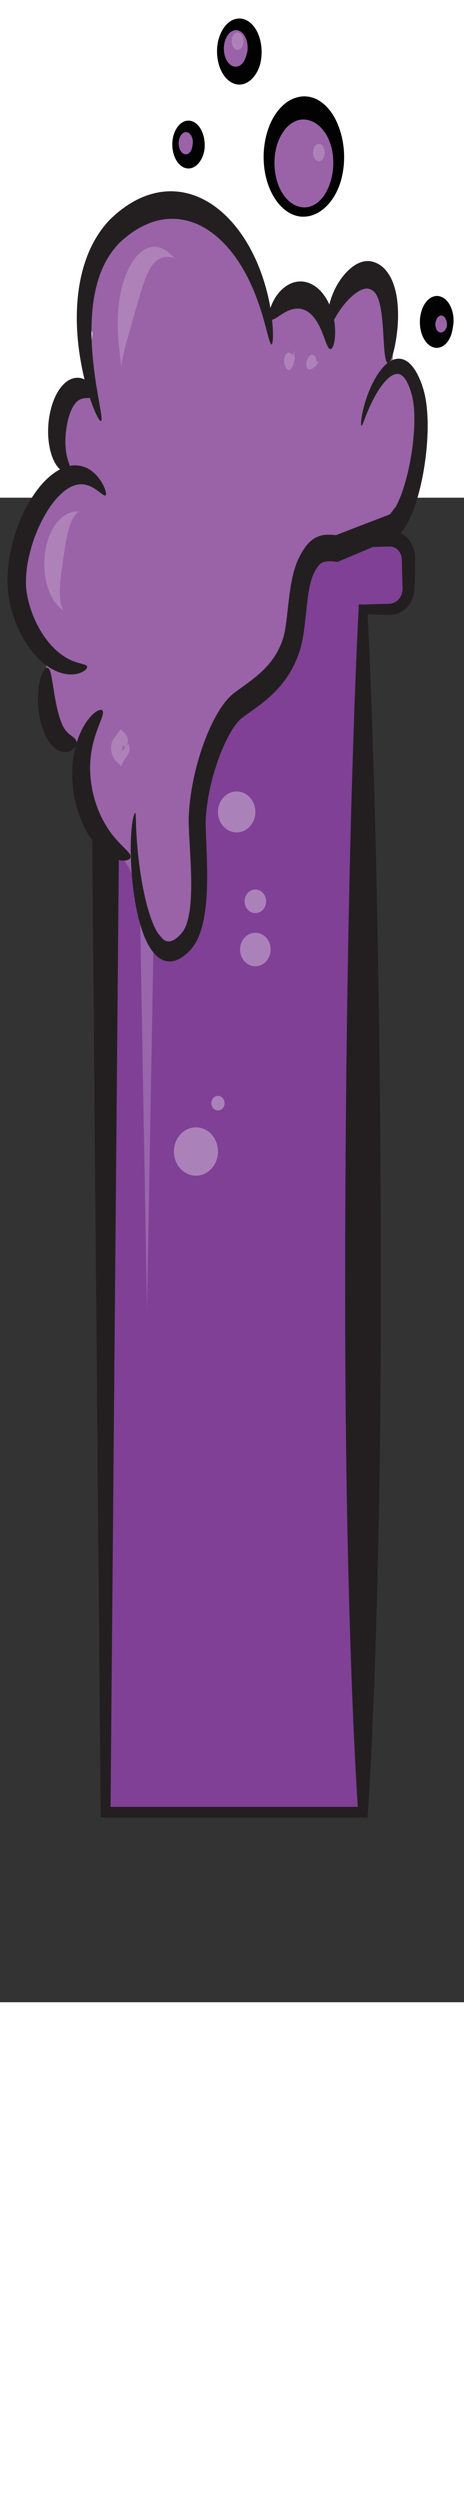 <?xml version="1.0" encoding="UTF-8" standalone="no"?>
<!-- Generator: Adobe Illustrator 16.0.0, SVG Export Plug-In . SVG Version: 6.00 Build 0)  -->

<svg
   xmlns:dc="http://purl.org/dc/elements/1.1/"
   xmlns:cc="http://creativecommons.org/ns#"
   xmlns:rdf="http://www.w3.org/1999/02/22-rdf-syntax-ns#"
   xmlns:svg="http://www.w3.org/2000/svg"
   xmlns="http://www.w3.org/2000/svg"
   xmlns:sodipodi="http://sodipodi.sourceforge.net/DTD/sodipodi-0.dtd"
   xmlns:inkscape="http://www.inkscape.org/namespaces/inkscape"
   version="1.1"
   id="Layer_1"
   x="0px"
   y="0px"
   width="120.922px"
   height="650.396px"
   viewBox="0 0 200.922 650.396"
   enable-background="new 0 0 200.922 387.396"
   xml:space="preserve"
   inkscape:version="0.48.4 r9939"
   sodipodi:docname="07 Violet.svg"><rect x="0" y="0" width="200.922" height="650.396" fill="#333333" stroke="none"/><defs
     id="defs111" /><sodipodi:namedview
     pagecolor="#ffffff"
     bordercolor="#666666"
     borderopacity="1"
     objecttolerance="10"
     gridtolerance="10"
     guidetolerance="10"
     inkscape:pageopacity="0"
     inkscape:pageshadow="2"
     inkscape:window-width="640"
     inkscape:window-height="480"
     id="namedview109"
     showgrid="false"
     inkscape:zoom="0.60676649"
     inkscape:cx="73.589996"
     inkscape:cy="372.3969"
     inkscape:window-x="75"
     inkscape:window-y="34"
     inkscape:window-maximized="0"
     inkscape:current-layer="Layer_1" /><g
     id="g3"
     transform="matrix(1.342,0,0,2.005,-1.114,-209.092)"><path
       d="m 26.395,113.021 h 100.067 c 3.414,0 6.183,2.028 6.183,4.534 v 6.273 c 0,2.504 -2.769,4.534 -6.183,4.534 h -8.505 V 387.707 H 34.897 V 128.364 h -8.5 c -3.414,0 -6.186,-2.03 -6.186,-4.534 v -6.273 c -0.002,-2.506 2.77,-4.536 6.184,-4.536 z"
       id="path5"
       inkscape:connector-curvature="0"
       style="fill:#804096" /><rect
       x="35.752"
       y="156.089"
       width="81.353"
       height="217.083"
       id="rect7"
       style="fill:#804096" /><path
       d="m 134.747,116.606 c -0.129,-0.701 -0.426,-1.391 -0.875,-2.021 -0.898,-1.265 -2.407,-2.296 -4.228,-2.858 -0.919,-0.285 -1.868,-0.445 -2.899,-0.486 l -2.196,-0.044 -4.27,-0.08 -8.533,-0.163 -17.07,-0.322 -68.28,-1.197 c -2.71,-0.028 -5.474,0.725 -7.505,2.065 -2.055,1.328 -3.398,3.243 -3.659,5.283 l -0.042,0.452 -0.011,0.209 -0.007,0.513 -0.008,0.835 -0.005,1.67 -0.002,3.345 c -0.005,0.962 0.237,2.011 0.73,2.951 0.493,0.949 1.226,1.829 2.148,2.58 1.831,1.507 4.468,2.491 7.23,2.687 l 0.631,0.033 0.314,0.007 0.698,0.002 1.141,-0.002 1.927,-0.013 3.334,255.655 v 0.001 1.161 h 1.584 83.062 l 1.468,0.078 0.12,-1.238 c 1.044,-10.807 1.717,-21.613 2.287,-32.419 0.56,-10.806 0.962,-21.61 1.27,-32.419 0.581,-21.611 0.71,-43.223 0.563,-64.835 -0.129,-21.611 -0.487,-43.224 -1.146,-64.836 -0.32,-10.805 -0.715,-21.611 -1.24,-32.417 -0.271,-5.403 -0.495,-10.807 -0.836,-16.209 -0.285,-5.046 -0.608,-10.093 -0.989,-15.14 l 7.055,0.146 c 1.8,0.027 3.635,-0.428 5.062,-1.269 1.428,-0.835 2.465,-2.053 2.838,-3.392 0.051,-0.168 0.083,-0.333 0.114,-0.508 l 0.033,-0.284 0.021,-0.203 0.03,-0.818 0.062,-1.564 0.117,-3.126 0.032,-0.783 c 0.012,-0.297 -0.008,-0.689 -0.07,-1.027 z m -4.03,7.433 -0.006,0.104 c -0.012,0.085 -0.02,0.18 -0.037,0.268 -0.136,0.715 -0.635,1.397 -1.389,1.899 -0.756,0.501 -1.748,0.805 -2.797,0.838 l -8.525,0.176 h -0.006 l -1.332,-0.056 -0.086,1.097 c -0.416,5.403 -0.76,10.805 -1.062,16.209 -0.342,5.402 -0.565,10.806 -0.837,16.209 -0.525,10.805 -0.92,21.612 -1.242,32.417 -0.657,21.612 -1.016,43.226 -1.144,64.836 -0.149,21.613 -0.019,43.225 0.563,64.835 0.307,10.809 0.709,21.613 1.271,32.419 0.546,10.418 1.202,20.836 2.184,31.255 H 36.5 l 3.366,-258.181 0.048,-3.606 -5.017,-0.034 h -0.005 l -4.563,-0.048 -4.056,-0.02 c -0.267,-0.023 -0.52,-0.119 -0.717,-0.275 -0.099,-0.074 -0.168,-0.166 -0.216,-0.257 -0.046,-0.103 -0.072,-0.167 -0.075,-0.317 l -0.019,-6.349 c 0.019,-0.182 0.133,-0.395 0.336,-0.56 0.214,-0.167 0.479,-0.267 0.813,-0.29 l 68.28,-1.2 17.07,-0.322 8.533,-0.16 4.27,-0.081 2.072,-0.034 c 0.387,-0.004 0.854,0.046 1.256,0.151 0.823,0.207 1.562,0.646 2.03,1.212 0.234,0.284 0.402,0.596 0.492,0.925 0.045,0.177 0.066,0.308 0.081,0.531 l 0.028,0.783 0.12,3.126 0.059,1.564 0.029,0.746 v 0.19 z"
       id="path9"
       inkscape:connector-curvature="0"
       style="fill:#231f20" /><ellipse
       enable-background="new    "
       cx="77.192"
       cy="172.042"
       rx="6.031"
       ry="4.42"
       id="ellipse11"
       d="m 83.223,172.042 c 0,2.441 -2.7,4.42 -6.031,4.42 -3.331,0 -6.031,-1.979 -6.031,-4.42 0,-2.441 2.7,-4.42 6.031,-4.42 3.331,0 6.031,1.979 6.031,4.42 z"
       sodipodi:cx="77.192001"
       sodipodi:cy="172.04201"
       sodipodi:rx="6.0310001"
       sodipodi:ry="4.4200001"
       style="opacity:0.34;fill:#ffffff" /><ellipse
       enable-background="new    "
       cx="71.162"
       cy="234.828"
       rx="2.142"
       ry="1.569"
       id="ellipse13"
       d="m 73.304,234.828 c 0,0.867 -0.959,1.569 -2.142,1.569 -1.183,0 -2.142,-0.702 -2.142,-1.569 0,-0.867 0.959,-1.569 2.142,-1.569 1.183,0 2.142,0.702 2.142,1.569 z"
       sodipodi:cx="71.162003"
       sodipodi:cy="234.828"
       sodipodi:rx="2.142"
       sodipodi:ry="1.569"
       style="opacity:0.34;fill:#ffffff" /><ellipse
       enable-background="new    "
       cx="83.225"
       cy="191.308"
       rx="3.473"
       ry="2.544"
       id="ellipse15"
       d="m 86.698,191.308 c 0,1.405 -1.555,2.544 -3.473,2.544 -1.918,0 -3.473,-1.139 -3.473,-2.544 0,-1.405 1.555,-2.544 3.473,-2.544 1.918,0 3.473,1.139 3.473,2.544 z"
       sodipodi:cx="83.224998"
       sodipodi:cy="191.308"
       sodipodi:rx="3.473"
       sodipodi:ry="2.5439999"
       style="opacity:0.34;fill:#ffffff" /><g
       id="g17"
       style="opacity:0.2"><polygon
         points="48.269,279.436 44.176,123.959 52.363,123.959 "
         id="polygon19"
         style="fill:#ffffff" /></g><ellipse
       enable-background="new    "
       cx="64.051"
       cy="245.251"
       rx="7.111"
       ry="5.211"
       id="ellipse21"
       d="m 71.162,245.251 c 0,2.878 -3.184,5.211 -7.111,5.211 -3.927,0 -7.111,-2.333 -7.111,-5.211 0,-2.878 3.184,-5.211 7.111,-5.211 3.927,0 7.111,2.333 7.111,5.211 z"
       sodipodi:cx="64.051003"
       sodipodi:cy="245.25101"
       sodipodi:rx="7.1110001"
       sodipodi:ry="5.211"
       style="opacity:0.34;fill:#ffffff" /><ellipse
       enable-background="new    "
       cx="83.223"
       cy="201.697"
       rx="4.934"
       ry="3.615"
       id="ellipse23"
       d="m 88.157,201.697 c 0,1.997 -2.209,3.615 -4.934,3.615 -2.725,0 -4.934,-1.618 -4.934,-3.615 0,-1.997 2.209,-3.615 4.934,-3.615 2.725,0 4.934,1.618 4.934,3.615 z"
       sodipodi:cx="83.223"
       sodipodi:cy="201.69701"
       sodipodi:rx="4.934"
       sodipodi:ry="3.615"
       style="opacity:0.34;fill:#ffffff" /></g><g
     id="g25"
     transform="matrix(1.342,0,0,2.005,-1.114,-209.092)"><path
       d="m 134.848,81.452 c -0.287,-1.004 -1.078,-1.725 -2,-2.031 -0.347,-0.474 -0.863,-0.856 -1.589,-1.061 -0.881,-1.074 -2.135,-1.261 -3.209,-0.874 -0.254,-0.066 -0.508,-0.13 -0.762,-0.191 0.752,-6.527 0.57,-13.188 -2.744,-19.059 -1.289,-2.284 -4.371,-1.7 -5.354,0.419 -3.979,-3.896 -9.316,0.709 -11.855,3.974 -0.469,0.603 -0.694,1.242 -0.744,1.862 -1.502,-1.325 -3.192,-2.027 -5.506,-2.528 -4.789,-1.038 -10.086,-0.547 -14.041,2.173 -0.803,-3.311 -2.688,-6.242 -5.467,-8.507 -0.404,-0.33 -0.883,-0.536 -1.383,-0.637 -0.217,-0.417 -0.42,-0.839 -0.648,-1.255 -0.612,-1.115 -1.522,-1.551 -2.426,-1.522 -4.156,-6.334 -9.594,-11.37 -17.463,-8.855 -0.098,0.031 -0.184,0.071 -0.275,0.108 -9.271,-1.857 -21.571,1.002 -25.053,9.356 -4.121,3.605 -6.738,8.705 -4.766,14.225 0.201,0.564 0.535,1.027 0.94,1.383 0.047,0.167 0.101,0.333 0.152,0.5 -0.705,3.627 -0.619,8.375 0.604,12.022 -0.106,0.176 -0.215,0.353 -0.323,0.526 -2.025,-0.196 -4.295,0.646 -5.994,1.681 -0.726,0.44 -1.148,1.087 -1.328,1.785 -3.604,3.15 -3.689,8.914 0.221,12.927 0.031,0.032 0.064,0.058 0.099,0.088 -1.009,1.124 -2.031,2.234 -3.078,3.322 -1.902,1.979 -3.771,3.955 -5.494,6.021 -0.857,-0.162 -1.779,0.05 -2.525,0.826 -1.778,1.854 -2.77,4.089 -3.25,6.479 -0.422,1.236 -0.76,2.511 -1.021,3.844 -0.15,0.762 -0.058,1.421 0.188,1.969 -0.073,0.164 -0.137,0.341 -0.188,0.531 -0.906,3.378 0.274,6.046 2.334,8.235 -0.656,0.848 -0.838,1.981 -0.033,3.077 0.916,1.242 4.141,3.389 5.953,5.302 -0.361,0.339 -0.631,0.798 -0.754,1.386 -0.65,3.109 -0.533,5.665 0.312,7.906 -1.266,4.126 -0.334,9.128 4.318,10.408 1.293,0.354 2.574,0.06 3.809,-0.312 0.322,-0.096 0.619,-0.155 0.9,-0.186 1.613,1.968 2.803,4.174 3.877,6.462 -0.381,2.598 0.672,5.798 2.588,8.15 -1.176,7.755 11.59,9.214 12.088,16.367 0.078,1.137 0.816,2.142 1.767,2.666 1.623,3.563 3.897,6.743 7.272,8.497 0.49,0.781 1.336,1.337 2.461,1.337 h 2 c 1.627,0 2.67,-1.294 2.9,-2.674 0.955,-0.233 1.771,-0.884 1.992,-2.028 0.438,-2.271 0.596,-4.481 0.606,-6.798 0.002,-0.492 -0.117,-0.922 -0.309,-1.299 -0.179,-8.426 -1.187,-17.539 1.674,-25.135 0.342,-0.389 0.522,-0.87 0.57,-1.385 0.526,-1.163 1.155,-2.285 1.907,-3.358 0.13,-0.176 0.255,-0.354 0.388,-0.528 0.061,-0.081 0.125,-0.162 0.188,-0.242 0.383,-0.486 0.779,-0.966 1.203,-1.431 0.064,-0.072 0.107,-0.146 0.164,-0.221 1.771,-1.489 5.143,-2.225 7.229,-3.257 2.151,-1.065 4.03,-2.857 5.85,-4.401 6.932,-5.884 11.973,-12.554 14.369,-21.375 0.701,-2.586 1.174,-5.243 2.576,-7.563 1.946,-3.226 6.942,-4.219 10.289,-4.971 6.997,-1.577 13.926,-2.063 19.008,-7.02 0.143,-0.063 0.278,-0.132 0.408,-0.224 1.161,-0.83 1.641,-1.554 1.864,-2.729 1.215,-0.381 2.121,-1.552 2.121,-2.86 0,-0.334 -0.067,-0.648 -0.17,-0.947 0.687,-1.309 1.211,-2.763 1.572,-4.303 1.932,-4.181 2.454,-8.907 0.991,-14.047 z"
       id="path27"
       inkscape:connector-curvature="0"
       style="fill:#9a63a8" /><g
       id="g29"><path
         d="m 117.455,88.75 c -0.188,-0.053 -0.199,-0.888 0.215,-2.388 0.422,-1.492 1.252,-3.656 2.949,-6.138 0.859,-1.232 1.932,-2.555 3.441,-3.77 0.758,-0.6 1.633,-1.177 2.696,-1.6 1.056,-0.421 2.351,-0.676 3.709,-0.461 1.357,0.198 2.658,0.885 3.658,1.774 1.015,0.893 1.793,1.953 2.453,3.065 0.629,1.061 1.248,2.4 1.578,3.742 0.352,1.339 0.537,2.704 0.621,4.086 0.162,2.763 -0.07,5.601 -0.601,8.496 -0.538,2.892 -1.368,5.85 -2.674,8.817 -0.662,1.481 -1.436,2.97 -2.463,4.424 -0.512,0.728 -1.094,1.444 -1.779,2.134 -0.348,0.344 -0.723,0.679 -1.133,1 l -0.403,0.293 -0.468,0.312 c -0.147,0.123 -0.325,0.176 -0.51,0.221 l -0.539,0.154 -9.502,2.699 -4.924,1.39 -2.508,0.703 -0.695,0.195 c -0.414,0.085 -0.816,0.308 -1.248,0.206 l -0.916,-0.067 -0.59,-0.026 c -1.576,-0.056 -2.91,0.104 -3.703,0.58 -0.424,0.237 -0.844,0.594 -1.305,1.112 -0.228,0.258 -0.459,0.551 -0.691,0.867 -0.113,0.156 -0.227,0.299 -0.297,0.421 -0.07,0.114 -0.147,0.239 -0.229,0.396 -0.648,1.178 -1.097,2.729 -1.439,4.413 -0.344,1.692 -0.588,3.524 -0.922,5.472 -0.361,1.938 -0.717,4.062 -1.844,6.311 -1.023,2.037 -2.408,3.872 -4,5.438 -3.203,3.141 -6.955,5.106 -10.425,6.794 l -2.561,1.224 -1.229,0.599 c -0.227,0.111 -0.356,0.177 -0.493,0.254 -0.142,0.08 -0.285,0.165 -0.431,0.261 -1.174,0.762 -2.346,1.92 -3.391,3.172 -2.098,2.54 -3.797,5.505 -5.09,8.515 -1.287,3.018 -2.176,6.134 -2.492,9.136 -0.168,1.231 -0.016,2.957 0.053,4.548 l 0.265,4.89 c 0.129,3.268 0.146,6.522 -0.354,9.771 -0.256,1.622 -0.646,3.251 -1.322,4.837 -0.664,1.576 -1.674,3.132 -3.075,4.318 -0.345,0.293 -0.734,0.573 -1.064,0.782 -0.295,0.194 -0.619,0.407 -0.977,0.61 -0.695,0.4 -1.438,0.755 -2.232,1.026 -1.57,0.556 -3.449,0.715 -5.137,0.225 -1.693,-0.475 -3.037,-1.466 -4.045,-2.502 -1.019,-1.049 -1.761,-2.173 -2.375,-3.28 -1.216,-2.222 -1.938,-4.4 -2.488,-6.439 -1.07,-4.089 -1.41,-7.663 -1.502,-10.583 -0.078,-2.921 0.147,-5.195 0.477,-6.715 0.328,-1.525 0.761,-2.265 0.953,-2.209 0.205,0.057 0.183,0.843 0.252,2.313 0.066,1.471 0.219,3.642 0.646,6.405 0.434,2.753 1.102,6.129 2.381,9.804 0.647,1.824 1.457,3.736 2.567,5.481 1.089,1.729 2.611,3.303 4.203,3.619 0.787,0.169 1.627,0.079 2.556,-0.293 0.459,-0.185 0.932,-0.434 1.401,-0.736 0.23,-0.146 0.474,-0.32 0.746,-0.519 0.244,-0.17 0.408,-0.305 0.588,-0.471 1.41,-1.285 2.215,-3.676 2.523,-6.365 0.318,-2.701 0.229,-5.68 0.012,-8.788 l -0.393,-4.81 c -0.066,-0.829 -0.133,-1.672 -0.181,-2.547 -0.022,-0.448 -0.043,-0.862 -0.051,-1.366 -0.012,-0.563 0.039,-1.063 0.068,-1.511 0.312,-3.72 1.291,-7.341 2.711,-10.839 1.438,-3.491 3.295,-6.887 5.838,-10.041 1.291,-1.567 2.732,-3.094 4.676,-4.399 0.242,-0.162 0.498,-0.319 0.765,-0.47 0.27,-0.154 0.559,-0.302 0.75,-0.397 l 1.299,-0.644 2.541,-1.233 c 3.317,-1.622 6.455,-3.358 8.826,-5.7 1.182,-1.162 2.149,-2.462 2.856,-3.855 0.633,-1.19 0.996,-2.877 1.318,-4.651 0.317,-1.786 0.58,-3.685 0.996,-5.647 0.426,-1.958 0.973,-4.021 2.106,-6.062 0.138,-0.247 0.297,-0.513 0.476,-0.784 0.172,-0.268 0.344,-0.483 0.5,-0.693 0.313,-0.416 0.651,-0.836 1.032,-1.254 0.75,-0.832 1.711,-1.687 2.875,-2.311 1.16,-0.633 2.425,-0.96 3.55,-1.104 1.139,-0.147 2.176,-0.141 3.164,-0.098 l 0.729,0.045 0.359,0.028 c 0.053,0.004 0.024,0.004 0.041,0.005 0.012,0.004 0.021,10e-4 0.032,10e-4 l 0.57,-0.148 2.521,-0.656 4.957,-1.284 9.524,-2.443 c 0.023,-0.006 0.051,-0.002 0.07,-0.016 l 0.031,-0.014 c 0,0 0.006,-0.003 0.077,-0.054 0.222,-0.161 0.443,-0.346 0.662,-0.549 0.438,-0.413 0.865,-0.894 1.263,-1.421 0.799,-1.053 1.489,-2.258 2.094,-3.493 1.205,-2.481 2.063,-5.107 2.656,-7.661 0.586,-2.558 0.905,-5.075 0.893,-7.411 -0.006,-1.166 -0.102,-2.286 -0.307,-3.311 -0.195,-1.033 -0.525,-1.878 -0.998,-2.833 -0.898,-1.811 -2.101,-3.101 -3.375,-3.377 -1.281,-0.343 -2.842,0.239 -4.117,1.076 -1.295,0.842 -2.381,1.89 -3.283,2.895 -1.805,2.031 -2.926,3.9 -3.672,5.164 -0.74,1.271 -1.117,1.979 -1.326,1.918 z"
         id="path31"
         inkscape:connector-curvature="0"
         style="fill:#231f20" /></g><g
       id="g33"><path
         d="m 42.955,181.75 c -0.067,0.4 -0.721,0.712 -1.899,0.776 -1.173,0.06 -2.88,-0.146 -4.857,-0.907 -1.971,-0.755 -4.203,-2.078 -6.229,-4.085 -2.021,-1.996 -3.834,-4.678 -4.891,-7.866 -1.061,-3.181 -1.205,-6.536 -0.553,-9.414 0.631,-2.893 2.008,-5.236 3.432,-6.839 1.433,-1.616 2.881,-2.547 3.953,-3.016 1.084,-0.462 1.805,-0.477 2.045,-0.15 0.533,0.697 -1.065,2.537 -2.488,5.55 -0.7,1.508 -1.307,3.319 -1.489,5.369 -0.195,2.042 0.039,4.322 0.799,6.614 0.76,2.292 1.953,4.344 3.285,6.035 1.336,1.698 2.809,3.034 4.153,4.071 2.7,2.063 4.884,3.006 4.739,3.862 z"
         id="path35"
         inkscape:connector-curvature="0"
         style="fill:#231f20" /></g><g
       id="g37"><path
         d="m 16.43,141.045 c 0.711,0.422 0.969,1.544 1.401,3.298 0.418,1.737 0.937,4.173 1.828,6.417 0.445,1.115 0.941,2.021 1.432,2.683 0.49,0.666 0.988,1.133 1.593,1.526 1.209,0.778 2.641,1.112 2.825,1.937 0.099,0.396 -0.104,0.87 -0.68,1.325 -0.572,0.438 -1.545,0.881 -2.928,0.908 -1.365,0.041 -3.141,-0.488 -4.582,-1.655 -1.457,-1.148 -2.543,-2.771 -3.23,-4.492 -1.354,-3.473 -1.176,-6.713 -0.489,-8.953 0.354,-1.121 0.862,-2.001 1.397,-2.522 0.54,-0.533 1.073,-0.664 1.433,-0.472 z"
         id="path39"
         inkscape:connector-curvature="0"
         style="fill:#231f20" /></g><g
       id="g41"><path
         d="m 34.955,103.75 c -0.32,0.293 -1.272,-0.311 -2.883,-1.095 -1.6,-0.775 -3.949,-1.61 -6.748,-1.108 -2.787,0.455 -5.988,2.279 -8.826,5.2 -2.822,2.898 -5.391,6.863 -6.641,11.253 -0.619,2.166 -0.813,4.384 -0.521,6.183 0.365,1.93 1.187,3.892 2.203,5.57 2.058,3.411 4.9,5.925 7.541,7.501 2.658,1.601 5.137,2.276 6.908,2.622 1.777,0.346 2.879,0.45 2.965,0.875 0.084,0.381 -0.891,1.078 -2.959,1.461 -2.045,0.375 -5.229,0.283 -8.768,-1.142 -3.515,-1.406 -7.363,-4.088 -10.313,-8.287 -1.463,-2.111 -2.688,-4.547 -3.344,-7.458 -0.604,-3.073 -0.287,-6.08 0.506,-8.944 1.652,-5.708 4.902,-10.284 8.613,-13.643 3.707,-3.341 8.205,-5.413 12.313,-5.42 2.035,-0.025 3.871,0.458 5.289,1.15 1.429,0.691 2.459,1.554 3.185,2.323 1.439,1.567 1.769,2.704 1.48,2.959 z"
         id="path43"
         inkscape:connector-curvature="0"
         style="fill:#231f20" /></g><g
       id="g45"><path
         d="m 31.455,82.25 c -0.219,0.361 -0.752,0.478 -1.481,0.518 -0.728,0.039 -1.67,0.002 -2.591,0.167 -0.934,0.159 -1.735,0.521 -2.469,1.186 -0.735,0.662 -1.469,1.728 -2.016,3.08 -0.543,1.352 -0.842,2.801 -0.935,4.085 -0.094,1.293 0.021,2.411 0.234,3.3 0.207,0.899 0.545,1.6 0.852,2.193 0.304,0.591 0.543,1.075 0.404,1.472 -0.131,0.379 -0.658,0.657 -1.59,0.54 -0.91,-0.107 -2.24,-0.733 -3.314,-2.042 -2.209,-2.614 -3.002,-7.327 -1.215,-11.796 0.896,-2.227 2.453,-4.256 4.531,-5.445 1.027,-0.591 2.154,-0.943 3.209,-1.043 1.055,-0.111 2.018,0.027 2.816,0.259 1.604,0.481 2.571,1.295 3.112,1.95 0.545,0.668 0.662,1.231 0.453,1.576 z"
         id="path47"
         inkscape:connector-curvature="0"
         style="fill:#231f20" /></g><g
       id="g49"><path
         d="m 88.455,71.25 c -0.426,0.063 -0.969,-1.455 -2,-4.045 C 85.414,64.632 83.822,60.951 80.957,57.09 78.115,53.253 73.896,49.247 68.265,46.717 62.681,44.158 55.699,43.3 48.853,45.154 c -1.709,0.45 -3.365,1.047 -4.951,1.755 -0.793,0.354 -1.568,0.738 -2.326,1.144 -0.744,0.399 -1.537,0.856 -2.158,1.262 -2.641,1.768 -4.778,4.088 -6.201,6.644 -1.438,2.563 -2.229,5.363 -2.594,8.081 -0.363,2.725 -0.326,5.364 -0.115,7.773 0.439,4.837 1.502,8.751 2.207,11.467 0.728,2.718 1.123,4.281 0.742,4.472 -0.356,0.182 -1.469,-1.035 -2.904,-3.593 -1.409,-2.56 -3.186,-6.474 -4.241,-11.738 -0.519,-2.628 -0.836,-5.603 -0.642,-8.852 0.199,-3.235 0.945,-6.783 2.66,-10.192 1.705,-3.416 4.385,-6.55 7.795,-8.93 0.902,-0.616 1.709,-1.092 2.599,-1.593 0.877,-0.49 1.782,-0.953 2.713,-1.38 1.862,-0.856 3.832,-1.579 5.883,-2.12 4.102,-1.093 8.332,-1.385 12.326,-0.922 3.998,0.453 7.744,1.645 11.012,3.303 6.582,3.326 11.123,8.379 13.844,13.019 2.75,4.682 3.824,8.95 4.217,11.865 0.373,2.939 0.129,4.578 -0.264,4.631 z"
         id="path51"
         inkscape:connector-curvature="0"
         style="fill:#231f20" /></g><g
       id="g53"><path
         d="m 107.455,72.25 c -0.854,0.004 -1.485,-1.588 -2.602,-3.492 -1.099,-1.908 -2.881,-4.019 -5.424,-4.833 -2.525,-0.865 -5.214,-0.227 -7.265,0.642 -2.057,0.857 -3.545,1.715 -4.211,1.184 -0.623,-0.472 -0.352,-2.354 1.697,-4.602 1.029,-1.091 2.557,-2.233 4.604,-2.914 2.023,-0.687 4.599,-0.832 7.06,-0.005 2.467,0.805 4.442,2.452 5.662,4.214 1.239,1.77 1.782,3.609 1.944,5.112 0.281,3.052 -0.688,4.714 -1.465,4.694 z"
         id="path55"
         inkscape:connector-curvature="0"
         style="fill:#231f20" /></g><g
       id="g57"><path
         d="m 125.955,75.25 c -0.844,-0.118 -1.143,-2.479 -1.42,-5.958 -0.158,-1.724 -0.33,-3.762 -0.834,-5.689 -0.252,-0.955 -0.602,-1.863 -1.051,-2.55 -0.455,-0.693 -0.947,-1.131 -1.623,-1.443 -0.338,-0.159 -0.736,-0.276 -1.17,-0.358 -0.23,-0.04 -0.34,-0.052 -0.521,-0.06 -0.176,-0.008 -0.371,-10e-4 -0.573,0.019 -0.816,0.071 -1.761,0.367 -2.642,0.753 -1.787,0.783 -3.35,1.904 -4.551,2.926 -1.205,1.033 -2.059,1.994 -2.668,2.704 -0.619,0.703 -1.023,1.194 -1.449,1.159 -0.396,-0.025 -0.791,-0.68 -0.766,-1.9 0.02,-1.211 0.51,-2.907 1.612,-4.667 1.113,-1.749 2.777,-3.606 5.216,-5.098 1.225,-0.73 2.647,-1.396 4.414,-1.694 0.438,-0.074 0.901,-0.122 1.387,-0.129 0.483,-0.015 1.043,0.028 1.475,0.093 0.894,0.137 1.822,0.378 2.738,0.801 1.854,0.821 3.367,2.376 4.199,3.938 0.858,1.573 1.223,3.115 1.405,4.506 0.339,2.794 0.015,5.103 -0.368,6.981 -0.833,3.737 -2.017,5.779 -2.81,5.666 z"
         id="path59"
         inkscape:connector-curvature="0"
         style="fill:#231f20" /></g><g
       id="g61"
       style="opacity:0.2"><path
         d="m 39.955,76.25 c 0.006,0 -0.024,-0.491 -0.188,-1.396 -0.15,-0.904 -0.429,-2.228 -0.65,-3.898 -0.221,-1.668 -0.4,-3.688 -0.24,-5.937 0.156,-2.244 0.636,-4.73 1.771,-7.222 1.125,-2.471 2.873,-4.743 5.139,-6.156 1.121,-0.705 2.351,-1.167 3.514,-1.351 1.166,-0.184 2.248,-0.111 3.154,0.088 1.824,0.408 2.996,1.177 3.789,1.641 0.783,0.494 1.205,0.738 1.205,0.738 0.008,-0.007 -0.453,-0.216 -1.35,-0.335 -0.882,-0.118 -2.23,-0.142 -3.615,0.289 -0.688,0.218 -1.363,0.547 -1.967,0.992 -0.607,0.444 -1.148,0.996 -1.65,1.644 -0.998,1.296 -1.873,2.995 -2.764,4.948 -0.886,1.952 -1.717,3.946 -2.519,5.813 -0.793,1.869 -1.551,3.615 -2.143,5.119 -0.592,1.504 -1.027,2.763 -1.246,3.644 -0.226,0.882 -0.244,1.38 -0.24,1.379 z"
         id="path63"
         inkscape:connector-curvature="0"
         style="fill:#ffffff" /></g><g
       id="g65"
       style="opacity:0.2"><path
         d="m 21.455,128.75 c 0,0 -0.072,-0.058 -0.227,-0.145 l -0.699,-0.392 c -0.299,-0.184 -0.701,-0.396 -1.117,-0.723 -0.418,-0.322 -0.914,-0.711 -1.383,-1.227 -0.945,-1.019 -1.896,-2.49 -2.422,-4.289 -0.537,-1.792 -0.668,-3.888 -0.197,-5.976 0.461,-2.088 1.471,-3.948 2.744,-5.346 1.27,-1.406 2.793,-2.32 4.109,-2.79 0.655,-0.245 1.278,-0.36 1.799,-0.45 0.521,-0.094 0.975,-0.098 1.324,-0.119 0.354,-0.018 0.622,-0.012 0.801,-0.021 0.178,-0.007 0.268,-0.024 0.268,-0.024 0.004,0 -0.375,0.069 -0.938,0.453 -0.285,0.177 -0.599,0.457 -0.922,0.788 -0.328,0.328 -0.636,0.768 -0.931,1.236 -0.59,0.953 -1.028,2.153 -1.397,3.435 -0.367,1.29 -0.675,2.679 -1,4.137 -0.318,1.459 -0.625,2.862 -0.853,4.201 -0.225,1.336 -0.358,2.622 -0.274,3.75 0.049,0.559 0.114,1.089 0.25,1.534 0.133,0.445 0.28,0.836 0.444,1.128 0.32,0.606 0.625,0.842 0.621,0.84 z"
         id="path67"
         inkscape:connector-curvature="0"
         style="fill:#ffffff" /></g><g
       id="g69"
       style="opacity:0.2"><path
         d="m 39.955,162.25 c 0.006,-0.002 -0.043,-0.104 -0.279,-0.259 -0.106,-0.081 -0.25,-0.178 -0.442,-0.292 -0.178,-0.116 -0.455,-0.241 -0.666,-0.409 -0.217,-0.165 -0.517,-0.351 -0.726,-0.581 -0.211,-0.229 -0.495,-0.485 -0.666,-0.782 -0.389,-0.586 -0.584,-1.315 -0.491,-2.021 0.092,-0.709 0.455,-1.301 0.942,-1.738 l 2.133,-1.911 0.195,0.094 c 0.244,0.116 0.494,0.313 0.783,0.502 0.275,0.206 0.654,0.397 1.023,0.871 0.18,0.227 0.311,0.505 0.35,0.726 0.043,0.224 0.021,0.388 -0.012,0.511 -0.097,0.25 -0.226,0.381 -0.314,0.509 -0.383,0.486 -0.348,0.8 -0.33,0.781 0.025,-0.02 -0.203,-0.146 -0.791,-0.498 -0.145,-0.08 -0.32,-0.182 -0.494,-0.179 -0.018,0.002 -0.035,0.002 -0.053,0.007 -0.025,0.011 0.01,-0.002 0.057,-0.019 l 0.119,-0.05 c 0.113,-0.045 0.203,-0.092 0.254,-0.123 0.104,-0.063 0.095,-0.083 0.052,-0.021 -0.043,0.062 -0.123,0.208 -0.203,0.468 -0.037,0.123 -0.08,0.281 -0.117,0.462 l -0.076,0.408 c -0.037,0.145 -0.133,0.327 -0.246,0.444 l 2.328,-1.818 c 0.256,0.494 0.398,0.938 0.353,1.33 -0.048,0.393 -0.285,0.718 -0.64,1.088 -0.149,0.183 -0.397,0.379 -0.567,0.573 -0.16,0.194 -0.406,0.4 -0.563,0.593 -0.152,0.189 -0.369,0.386 -0.49,0.552 -0.131,0.167 -0.227,0.313 -0.287,0.429 -0.146,0.238 -0.144,0.355 -0.136,0.353 z"
         id="path71"
         inkscape:connector-curvature="0"
         style="fill:#ffffff" /></g><g
       id="g73"
       style="opacity:0.2"><path
         d="m 94.955,73.25 c -0.004,-0.007 -0.01,0.038 0.111,0.193 0.053,0.069 0.133,0.162 0.27,0.257 0.113,0.076 0.045,0.029 0.019,0.017 l -0.078,-0.04 c -0.064,-0.022 -0.09,-0.033 -0.133,-0.034 -0.015,-0.003 -0.021,0.003 0.008,-0.009 0.057,-0.016 0.223,-0.138 0.356,-0.368 0.142,-0.228 0.232,-0.506 0.304,-0.758 0.021,-0.074 0.08,-0.411 0.024,-0.063 -0.026,0.18 -0.045,0.453 -0.039,0.638 0.004,0.18 0.009,0.436 0.027,0.584 0.02,0.164 0.041,0.285 0.061,0.371 0.041,0.195 0.07,0.22 0.07,0.22 -0.002,-0.014 -0.024,0.012 -0.082,0.201 l -0.115,0.365 c -0.049,0.148 -0.12,0.392 -0.204,0.563 -0.08,0.179 -0.193,0.439 -0.318,0.602 -0.123,0.17 -0.285,0.402 -0.463,0.521 -0.172,0.148 -0.383,0.235 -0.601,0.264 -0.227,0.021 -0.453,-0.016 -0.709,-0.17 -0.233,-0.142 -0.483,-0.397 -0.655,-0.734 -0.185,-0.34 -0.306,-0.789 -0.275,-1.234 -0.006,-0.458 0.223,-0.872 0.43,-1.147 0.207,-0.269 0.533,-0.408 0.761,-0.451 0.223,-0.073 0.485,-0.011 0.646,0.02 0.172,0.035 0.291,0.086 0.377,0.117 0.181,0.077 0.212,0.082 0.208,0.075 z"
         id="path75"
         inkscape:connector-curvature="0"
         style="fill:#ffffff" /></g><g
       id="g77"
       style="opacity:0.2"><path
         d="m 102.955,74.75 c 0.002,-0.007 -0.024,0.021 -0.035,0.215 -0.002,0.043 -0.004,0.095 0,0.155 -0.002,0.035 0.029,0.199 0.019,0.132 -0.006,-0.043 -0.027,-0.098 -0.035,-0.128 -0.033,-0.084 -0.082,-0.106 -0.043,-0.084 0.037,0.021 0.182,0.042 0.363,-0.005 0.184,-0.043 0.368,-0.136 0.53,-0.228 l 0.22,-0.144 0.047,-0.035 c 0.004,-0.003 0.022,-0.018 0.016,-0.012 l -0.07,0.052 -0.241,0.205 c -0.134,0.119 -0.314,0.294 -0.414,0.407 -0.109,0.122 -0.187,0.216 -0.238,0.286 -0.117,0.155 -0.119,0.188 -0.119,0.188 0.008,-0.01 -0.021,-0.005 -0.186,0.103 l -0.322,0.193 c -0.133,0.077 -0.35,0.208 -0.521,0.28 -0.176,0.078 -0.432,0.195 -0.625,0.231 -0.198,0.046 -0.469,0.108 -0.67,0.083 -0.217,-0.002 -0.422,-0.075 -0.586,-0.192 -0.168,-0.128 -0.295,-0.296 -0.36,-0.568 -0.063,-0.246 -0.058,-0.586 0.061,-0.927 0.109,-0.354 0.338,-0.736 0.668,-1.018 0.312,-0.313 0.756,-0.431 1.086,-0.469 0.326,-0.034 0.644,0.105 0.822,0.238 0.197,0.112 0.328,0.343 0.41,0.479 0.086,0.148 0.127,0.27 0.158,0.354 0.053,0.191 0.063,0.216 0.065,0.209 z"
         id="path79"
         inkscape:connector-curvature="0"
         style="fill:#ffffff" /></g><g
       id="g81"><circle
         cx="98.884"
         cy="31.474"
         r="11.224"
         id="circle83"
         d="m 110.108,31.474 c 0,6.199 -5.025,11.224 -11.224,11.224 -6.199,0 -11.224,-5.025 -11.224,-11.224 0,-6.199 5.025,-11.224 11.224,-11.224 6.199,0 11.224,5.025 11.224,11.224 z"
         sodipodi:cx="98.884003"
         sodipodi:cy="31.474001"
         sodipodi:rx="11.224"
         sodipodi:ry="11.224"
         style="fill:#9a63a8" /><path
         d="m 111.855,31.518 c -0.078,1.598 -0.492,3.345 -1.207,4.83 -0.722,1.508 -1.744,2.845 -2.963,3.929 -2.433,2.179 -5.604,3.39 -8.804,3.421 -3.2,0.073 -6.434,-1.169 -8.83,-3.393 -2.42,-2.215 -3.997,-5.383 -4.143,-8.875 -0.182,-3.303 1.053,-6.908 3.457,-9.473 1.205,-1.281 2.666,-2.351 4.301,-3.07 0.818,-0.357 1.674,-0.636 2.551,-0.824 0.438,-0.095 0.88,-0.167 1.324,-0.223 l 0.67,-0.062 0.734,-0.028 0.551,0.012 0.724,0.049 c 0.457,0.046 0.895,0.107 1.34,0.192 0.883,0.177 1.741,0.46 2.565,0.813 1.646,0.723 3.115,1.801 4.302,3.109 2.364,2.633 3.6,6.152 3.43,9.546 l -0.002,0.047 z m -3.498,-0.044 c -0.144,-2.494 -1.33,-4.814 -3.146,-6.327 -0.893,-0.77 -1.91,-1.357 -2.979,-1.758 -0.533,-0.209 -1.088,-0.354 -1.646,-0.463 -0.274,-0.056 -0.565,-0.099 -0.84,-0.129 L 99.371,22.766 98.82,22.75 c -2.168,-0.063 -4.562,0.79 -6.293,2.368 -1.775,1.581 -2.963,3.815 -3.119,6.4 -0.172,2.394 0.674,5.067 2.434,6.998 0.884,0.96 1.957,1.769 3.168,2.311 1.214,0.54 2.527,0.835 3.873,0.871 2.689,0.06 5.357,-1.152 7.07,-3.153 0.859,-0.994 1.502,-2.146 1.906,-3.354 0.414,-1.229 0.576,-2.42 0.498,-3.761 v 0.044 z"
         id="path85"
         inkscape:connector-curvature="0"
         style="fill:#020202" /></g><g
       id="g87"><circle
         cx="77.471"
         cy="7.75"
         r="5.5"
         id="circle89"
         d="m 82.971,7.75 c 0,3.038 -2.462,5.5 -5.5,5.5 -3.038,0 -5.5,-2.462 -5.5,-5.5 0,-3.038 2.462,-5.5 5.5,-5.5 3.038,0 5.5,2.462 5.5,5.5 z"
         sodipodi:cx="77.471001"
         sodipodi:cy="7.75"
         sodipodi:rx="5.5"
         sodipodi:ry="5.5"
         style="fill:#9a63a8" /><path
         d="m 85.232,7.808 0.016,0.27 -0.006,0.431 c -0.014,0.267 -0.031,0.515 -0.07,0.771 -0.073,0.51 -0.196,1.018 -0.387,1.501 -0.381,0.97 -1.016,1.825 -1.779,2.505 -1.508,1.391 -3.592,2.078 -5.534,1.909 -1.951,-0.151 -3.755,-1.123 -4.925,-2.521 -1.186,-1.396 -1.758,-3.196 -1.686,-4.923 0.143,-3.5 3.002,-6.506 6.641,-6.755 1.697,-0.163 3.66,0.373 5.127,1.598 1.494,1.202 2.49,3.125 2.605,5.158 L 85.232,7.808 z M 80.707,7.75 C 80.834,6.897 80.645,5.959 80.09,5.13 79.528,4.307 78.627,3.654 77.441,3.505 76.39,3.357 75.123,3.738 74.293,4.571 73.447,5.395 72.978,6.592 73.08,7.75 c 0.062,1.159 0.676,2.223 1.537,2.855 0.861,0.649 1.922,0.866 2.855,0.701 0.94,-0.155 1.719,-0.656 2.241,-1.314 0.254,-0.336 0.437,-0.7 0.607,-1.062 0.086,-0.183 0.172,-0.366 0.236,-0.563 l 0.088,-0.296 0.032,-0.108 0.029,-0.27 0.002,0.057 0,0 z"
         id="path91"
         inkscape:connector-curvature="0"
         style="fill:#020202" /></g><g
       id="g93"><circle
         cx="61.205"
         cy="28"
         r="3.75"
         id="circle95"
         d="m 64.955,28 c 0,2.071 -1.679,3.75 -3.75,3.75 -2.071,0 -3.75,-1.679 -3.75,-3.75 0,-2.071 1.679,-3.75 3.75,-3.75 2.071,0 3.75,1.679 3.75,3.75 z"
         sodipodi:cx="61.205002"
         sodipodi:cy="28"
         sodipodi:rx="3.75"
         sodipodi:ry="3.75"
         style="fill:#9a63a8" /><path
         d="m 66.879,28.098 0.006,0.368 c -0.01,0.192 -0.034,0.431 -0.062,0.644 -0.068,0.381 -0.182,0.732 -0.338,1.078 -0.32,0.679 -0.777,1.28 -1.322,1.771 -1.092,0.979 -2.578,1.453 -3.957,1.329 -1.373,-0.107 -2.674,-0.79 -3.512,-1.775 -0.857,-0.979 -1.307,-2.265 -1.266,-3.512 0.028,-2.529 2.125,-4.799 4.776,-4.997 1.291,-0.114 2.721,0.292 3.793,1.203 1.086,0.896 1.806,2.31 1.883,3.794 l -10e-4,0.097 z M 63.029,28 c 0.084,-0.48 -0.004,-1.021 -0.314,-1.509 -0.313,-0.485 -0.836,-0.885 -1.51,-0.994 -0.662,-0.117 -1.391,0.095 -1.928,0.575 -0.533,0.494 -0.824,1.202 -0.795,1.928 0.033,0.72 0.391,1.385 0.93,1.793 0.549,0.409 1.199,0.535 1.793,0.42 0.586,-0.116 1.053,-0.448 1.346,-0.866 0.148,-0.205 0.248,-0.437 0.304,-0.663 0.026,-0.112 0.057,-0.231 0.088,-0.329 0.008,-0.03 0.024,-0.035 0.045,-0.085 L 63.033,27.903 63.029,28 z"
         id="path97"
         inkscape:connector-curvature="0"
         style="fill:#020202" /></g><g
       id="g99"><circle
         cx="142.456"
         cy="66.622"
         r="3.628"
         id="circle101"
         d="m 146.084,66.622 c 0,2.004 -1.624,3.628 -3.628,3.628 -2.004,0 -3.628,-1.624 -3.628,-3.628 0,-2.004 1.624,-3.628 3.628,-3.628 2.004,0 3.628,1.624 3.628,3.628 z"
         sodipodi:cx="142.45599"
         sodipodi:cy="66.622002"
         sodipodi:rx="3.628"
         sodipodi:ry="3.628"
         style="fill:#9a63a8" /><path
         d="m 147.145,66.676 c -0.205,1.079 -0.48,2.374 -1.289,3.347 -0.781,0.99 -2.008,1.725 -3.398,1.911 -1.373,0.197 -2.949,-0.21 -4.129,-1.184 -0.584,-0.493 -1.088,-1.108 -1.442,-1.818 -0.171,-0.358 -0.313,-0.732 -0.41,-1.121 -0.043,-0.195 -0.084,-0.393 -0.115,-0.589 l -0.031,-0.299 -0.012,-0.149 -0.006,-0.074 -0.002,-0.038 v -0.018 l 0.002,-0.147 0.002,-0.355 c 0.014,-0.209 0.043,-0.478 0.08,-0.711 0.08,-0.414 0.19,-0.795 0.342,-1.176 0.311,-0.752 0.779,-1.434 1.367,-1.983 0.588,-0.549 1.293,-0.968 2.047,-1.214 0.379,-0.118 0.766,-0.204 1.154,-0.242 0.194,-0.014 0.389,-0.025 0.579,-0.028 l 0.685,0.043 0.352,0.087 c 0.193,0.041 0.429,0.099 0.636,0.156 0.364,0.126 0.692,0.281 1.012,0.464 0.627,0.373 1.16,0.859 1.565,1.412 0.82,1.102 1.16,2.454 1.017,3.676 l -0.006,0.05 z m -2.122,-0.054 c -0.142,-0.68 -0.58,-1.216 -1.111,-1.455 -0.266,-0.119 -0.537,-0.17 -0.787,-0.162 -0.123,0.006 -0.252,0.025 -0.35,0.054 -0.029,0.023 -0.027,0.04 -0.07,0.051 l -0.358,0.05 c 0.219,0.007 0.061,0.002 0.106,0.005 h -0.002 l -0.004,0.003 -0.01,0.005 -0.019,0.012 -0.035,0.019 -0.067,0.037 -0.123,0.077 c -0.076,0.06 -0.146,0.109 -0.207,0.168 -0.123,0.117 -0.223,0.237 -0.307,0.358 -0.084,0.123 -0.152,0.245 -0.207,0.371 -0.025,0.06 -0.052,0.136 -0.068,0.186 0,0 -0.008,-0.033 -0.025,-0.007 l -0.032,0.354 c 0.006,-0.255 0.002,-0.07 0.004,-0.126 v 0.002 0.003 0.007 l -0.002,0.015 -0.005,0.026 -0.012,0.059 c -0.002,0.039 -0.002,0.075 -0.01,0.114 0,0.075 -0.006,0.156 0.002,0.24 0.006,0.168 0.041,0.356 0.129,0.535 0.16,0.378 0.471,0.75 1.002,0.942 0.515,0.19 1.172,0.146 1.732,-0.214 0.271,-0.184 0.521,-0.426 0.705,-0.723 0.086,-0.148 0.146,-0.319 0.162,-0.486 v -0.218 l -0.031,-0.357 v 0.055 z"
         id="path103"
         inkscape:connector-curvature="0"
         style="fill:#020202" /></g><circle
       enable-background="new    "
       cx="103.713"
       cy="29.875"
       r="1.875"
       id="circle105"
       d="m 105.588,29.875 c 0,1.036 -0.839,1.875 -1.875,1.875 -1.036,0 -1.875,-0.839 -1.875,-1.875 0,-1.036 0.839,-1.875 1.875,-1.875 1.036,0 1.875,0.839 1.875,1.875 z"
       sodipodi:cx="103.713"
       sodipodi:cy="29.875"
       sodipodi:rx="1.875"
       sodipodi:ry="1.875"
       style="opacity:0.2;fill:#ffffff" /><circle
       enable-background="new    "
       cx="77.471"
       cy="5.875"
       r="1.875"
       id="circle107"
       d="m 79.346,5.875 c 0,1.036 -0.839,1.875 -1.875,1.875 -1.036,0 -1.875,-0.839 -1.875,-1.875 0,-1.036 0.839,-1.875 1.875,-1.875 1.036,0 1.875,0.839 1.875,1.875 z"
       sodipodi:cx="77.471001"
       sodipodi:cy="5.875"
       sodipodi:rx="1.875"
       sodipodi:ry="1.875"
       style="opacity:0.2;fill:#ffffff" /></g></svg>